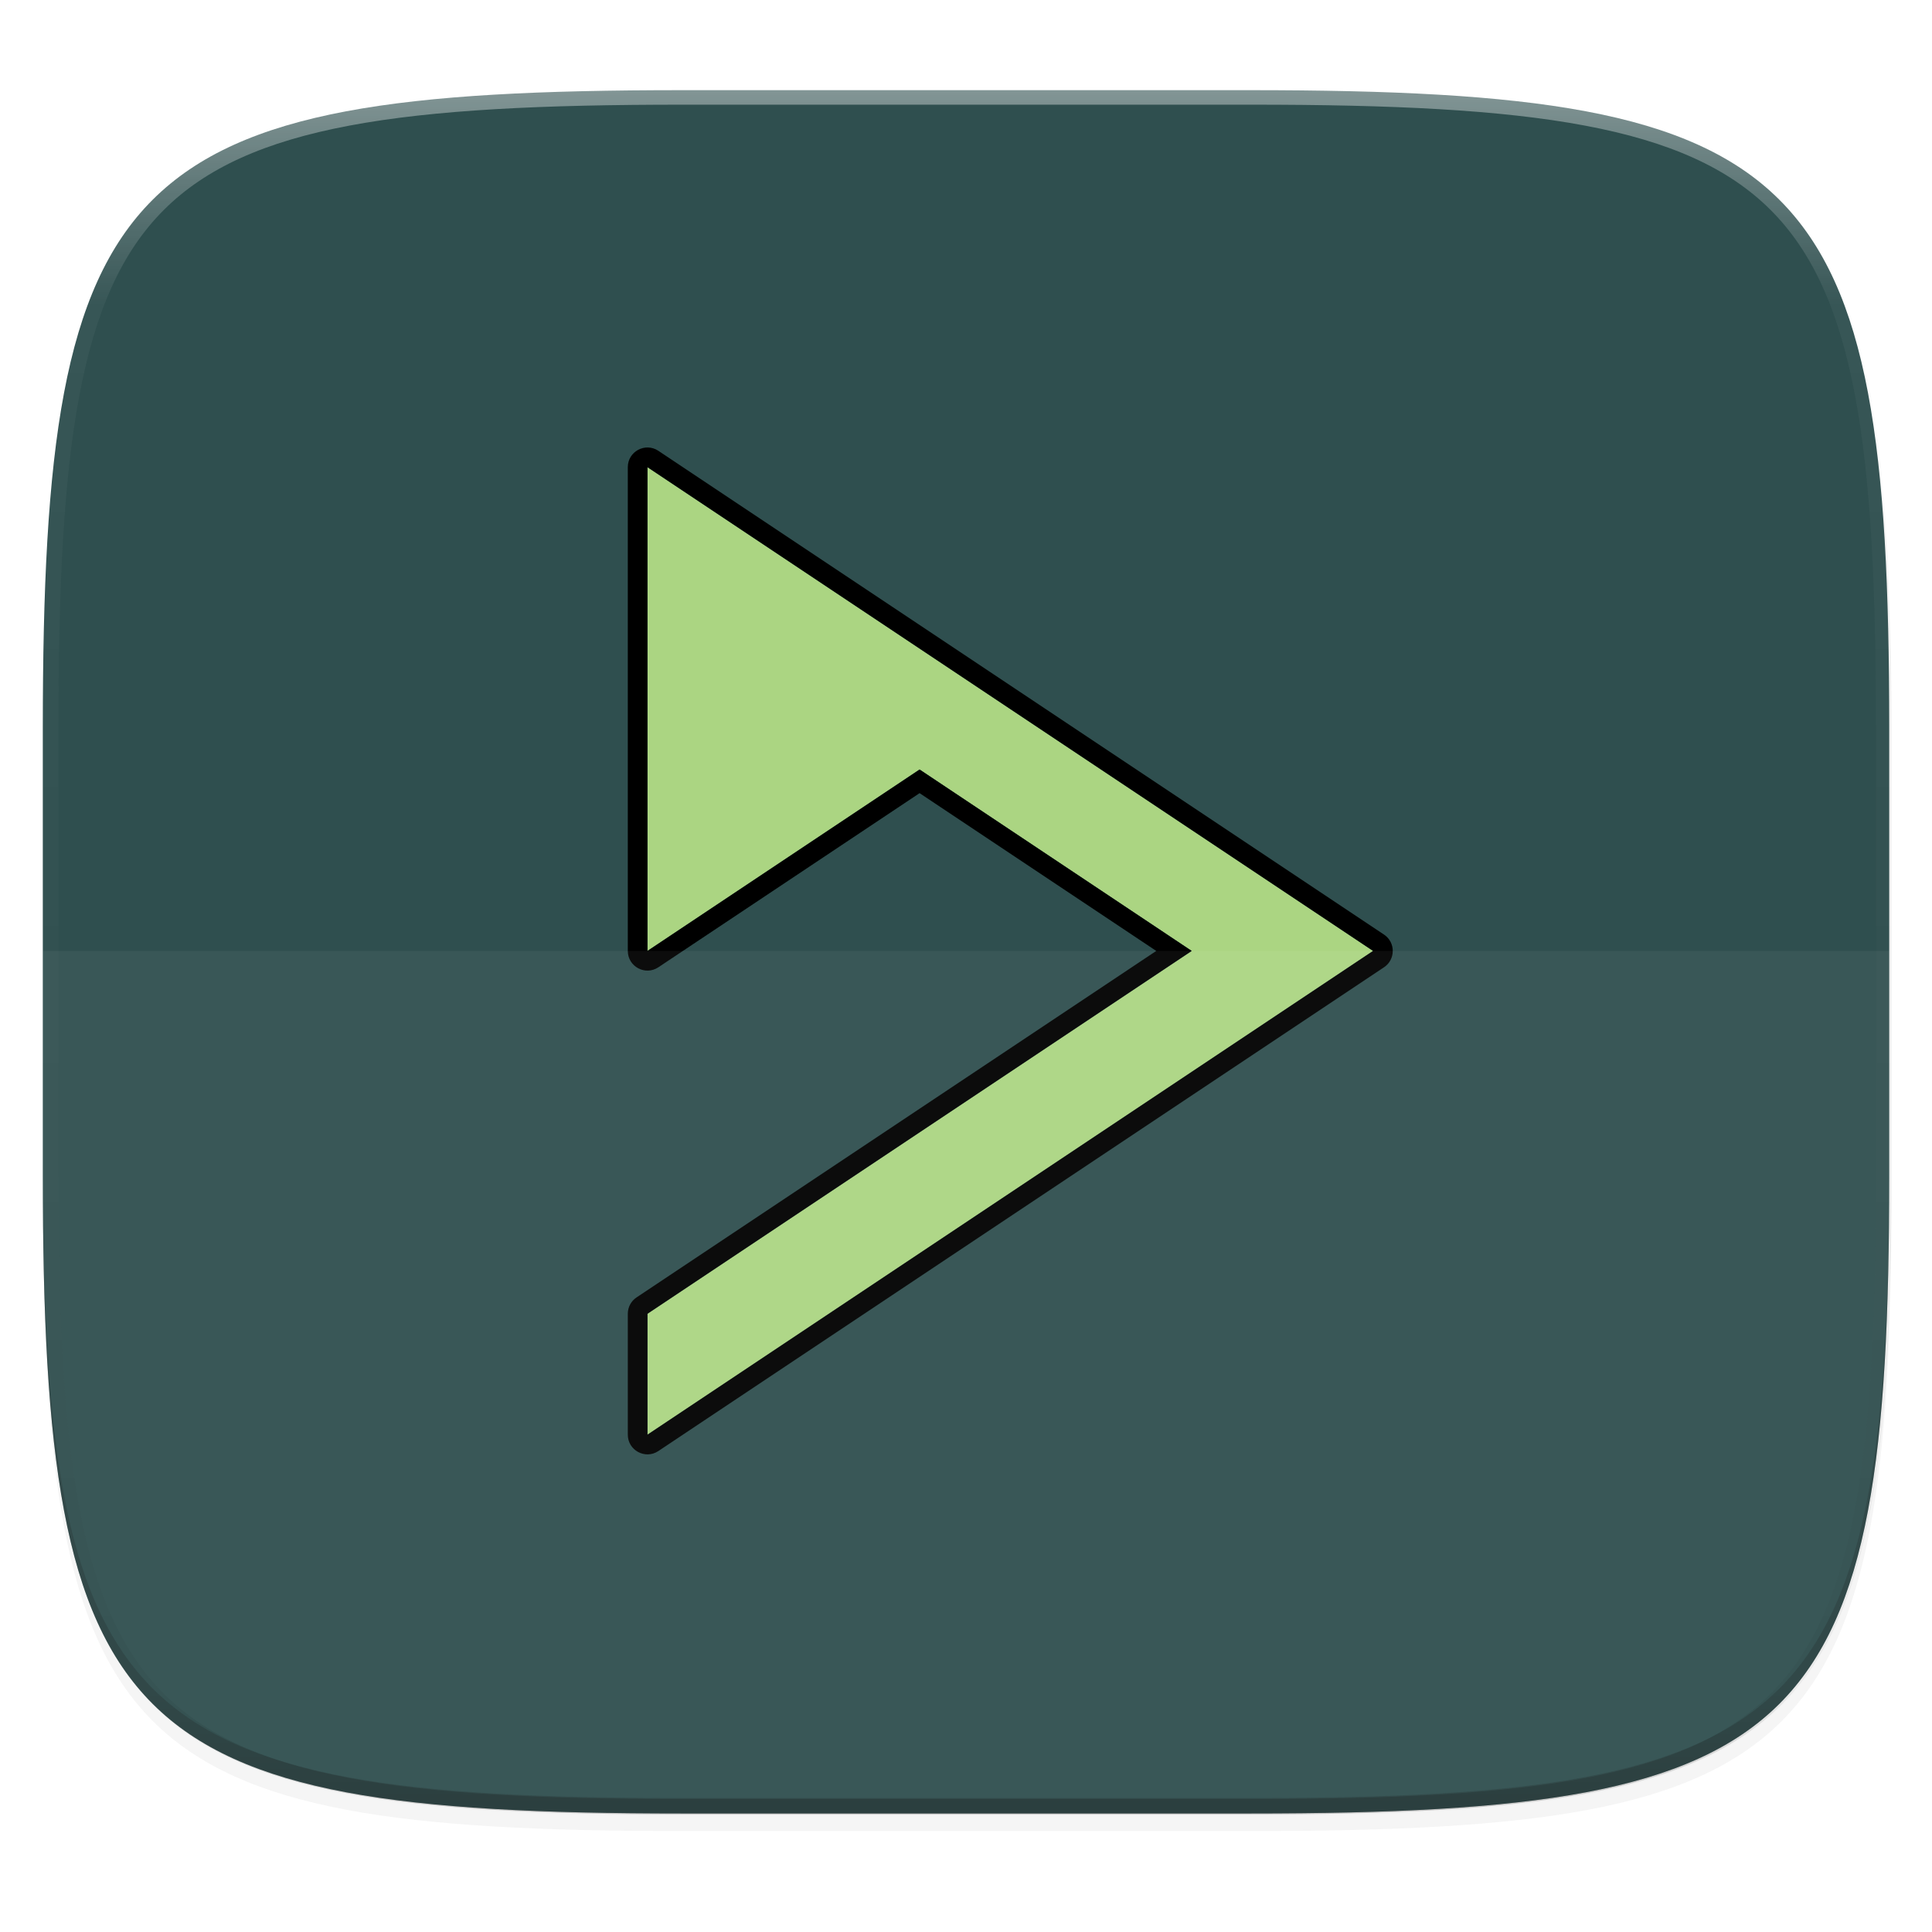 <?xml version="1.0" encoding="UTF-8" standalone="no"?>
<svg
   xmlns:dc="http://purl.org/dc/elements/1.1/"
   xmlns:cc="http://creativecommons.org/ns#"
   xmlns:rdf="http://www.w3.org/1999/02/22-rdf-syntax-ns#"
   xmlns:svg="http://www.w3.org/2000/svg"
   xmlns="http://www.w3.org/2000/svg"
   xmlns:xlink="http://www.w3.org/1999/xlink"
   xmlns:sodipodi="http://sodipodi.sourceforge.net/DTD/sodipodi-0.dtd"
   xmlns:inkscape="http://www.inkscape.org/namespaces/inkscape"
   id="svg1488"
   version="1.1"
   viewBox="0 0 67.733 67.733"
   height="256"
   width="256"
   sodipodi:docname="deadbeef.svg"
   inkscape:version="0.92.2 (unknown)">
  <sodipodi:namedview
     pagecolor="#ffffff"
     bordercolor="#666666"
     borderopacity="1"
     objecttolerance="10"
     gridtolerance="10"
     guidetolerance="10"
     inkscape:pageopacity="0"
     inkscape:pageshadow="2"
     inkscape:window-width="1920"
     inkscape:window-height="1013"
     id="namedview61"
     showgrid="false"
     inkscape:zoom="0.921875"
     inkscape:cx="-65.627119"
     inkscape:cy="128"
     inkscape:window-x="0"
     inkscape:window-y="34"
     inkscape:window-maximized="1"
     inkscape:current-layer="svg1488" />
  <defs
     id="defs1482">
    <clipPath
       id="clipPath1025"
       clipPathUnits="userSpaceOnUse">
      <path
         style="color:#000000;font-style:normal;font-variant:normal;font-weight:normal;font-stretch:normal;font-size:medium;line-height:normal;font-family:sans-serif;font-variant-ligatures:none;font-variant-position:normal;font-variant-caps:normal;font-variant-numeric:normal;font-variant-alternates:normal;font-feature-settings:normal;text-indent:0;text-align:start;text-decoration:none;text-decoration-line:none;text-decoration-style:solid;text-decoration-color:#000000;letter-spacing:normal;word-spacing:normal;text-transform:none;writing-mode:lr-tb;direction:ltr;baseline-shift:baseline;text-anchor:start;white-space:normal;shape-padding:0;clip-rule:nonzero;display:inline;overflow:visible;visibility:visible;opacity:1;isolation:auto;mix-blend-mode:normal;color-interpolation:sRGB;color-interpolation-filters:linearRGB;solid-color:#000000;solid-opacity:1;fill:#e3dfd5;fill-opacity:1;fill-rule:nonzero;stroke:none;stroke-width:4;stroke-linecap:butt;stroke-linejoin:miter;stroke-miterlimit:4;stroke-dasharray:none;stroke-dashoffset:0;stroke-opacity:1;marker:none;color-rendering:auto;image-rendering:auto;shape-rendering:auto;text-rendering:auto;enable-background:accumulate"
         d="M 111.941,84 C 99.36,84.145 90.153,83.714 82.625,87.867 c -3.764,2.077 -6.752,5.575 -8.398,9.961 C 72.58,102.214 72,107.424 72,114 v 42 h 160 v -26 c 0,-6.576 -0.58,-11.786 -2.227,-16.172 -0.205,-0.545 -0.479,-1.04 -0.742,-1.543 -0.1,-0.185 -0.178,-0.381 -0.273,-0.566 -1.727,-3.388 -4.255,-6.145 -7.383,-7.871 C 213.846,99.694 204.64,100.145 192.059,100 H 192 151.668 L 135.453,84 h -23.492 z"
         id="path1027" />
    </clipPath>
    <linearGradient
       id="linearGradient1013">
      <stop
         style="stop-color:#ffffff;stop-opacity:1;"
         offset="0"
         id="stop1005" />
      <stop
         id="stop1007"
         offset="0.125"
         style="stop-color:#ffffff;stop-opacity:0.098" />
      <stop
         id="stop1009"
         offset="0.925"
         style="stop-color:#000000;stop-opacity:0.098" />
      <stop
         style="stop-color:#000000;stop-opacity:0.498"
         offset="1"
         id="stop1011" />
    </linearGradient>
    <clipPath
       id="clipPath1082-3"
       clipPathUnits="userSpaceOnUse">
      <path
         style="display:inline;opacity:1;fill:#8c59d9;fill-opacity:1;stroke:none;stroke-width:2;stroke-linecap:round;stroke-linejoin:round;stroke-miterlimit:4;stroke-dasharray:none;stroke-dashoffset:0;stroke-opacity:1;enable-background:new"
         d="M 361.938,-212 C 507.235,-212 528,-191.287 528,-46.125 V 70.125 C 528,215.286 507.235,236 361.938,236 H 214.062 C 68.765,236 48,215.286 48,70.125 V -46.125 C 48,-191.287 68.765,-212 214.062,-212 Z"
         id="path1084-6" />
    </clipPath>
    <clipPath
       id="clipPath1082-3-5"
       clipPathUnits="userSpaceOnUse">
      <path
         style="display:inline;opacity:1;fill:#8c59d9;fill-opacity:1;stroke:none;stroke-width:2;stroke-linecap:round;stroke-linejoin:round;stroke-miterlimit:4;stroke-dasharray:none;stroke-dashoffset:0;stroke-opacity:1;enable-background:new"
         d="M 361.938,-212 C 507.235,-212 528,-191.287 528,-46.125 V 70.125 C 528,215.286 507.235,236 361.938,236 H 214.062 C 68.765,236 48,215.286 48,70.125 V -46.125 C 48,-191.287 68.765,-212 214.062,-212 Z"
         id="path1084-6-6" />
    </clipPath>
    <filter
       height="1.025"
       y="-0.012"
       width="1.023"
       x="-0.012"
       id="filter4569-2"
       style="color-interpolation-filters:sRGB">
      <feGaussianBlur
         id="feGaussianBlur4571-9"
         stdDeviation="1.16" />
    </filter>
    <filter
       height="1.05"
       y="-0.025"
       width="1.046"
       x="-0.023"
       id="filter913"
       style="color-interpolation-filters:sRGB">
      <feGaussianBlur
         id="feGaussianBlur915"
         stdDeviation="2.32" />
    </filter>
    <linearGradient
       y2="236"
       x2="296"
       y1="-212"
       x1="296"
       gradientUnits="userSpaceOnUse"
       id="linearGradient906"
       xlink:href="#linearGradient1013" />
    <radialGradient
       gradientTransform="matrix(2,0,0,1.5,-256,-64)"
       r="256"
       cy="128"
       cx="256"
       gradientUnits="userSpaceOnUse"
       id="Gradient_1">
      <stop
         id="stop1101"
         stop-color="#606060"
         offset="0" />
      <stop
         id="stop1103"
         stop-color="#202020"
         offset="1" />
    </radialGradient>
    <linearGradient
       y2="512"
       x2="256"
       y1="0"
       x1="256"
       gradientUnits="userSpaceOnUse"
       id="Gradient_2">
      <stop
         id="stop1106"
         stop-opacity="0.5"
         stop-color="#FFFFFF"
         offset="0" />
      <stop
         id="stop1108"
         stop-opacity="0.251"
         stop-color="#FFFFFF"
         offset="1" />
    </linearGradient>
    <radialGradient
       gradientTransform="matrix(2,0,0,1.5,-256,-64)"
       r="256"
       cy="128"
       cx="256"
       gradientUnits="userSpaceOnUse"
       id="Gradient_3">
      <stop
         id="stop1111"
         stop-color="#404040"
         offset="0" />
      <stop
         id="stop1113"
         stop-color="#000000"
         offset="1" />
    </radialGradient>
    <radialGradient
       gradientTransform="matrix(1.5,0,0,1.5,-128,64)"
       r="256"
       cy="-42.667"
       cx="256"
       gradientUnits="userSpaceOnUse"
       id="Gradient_4">
      <stop
         id="stop1116"
         stop-color="#FFFFFF"
         offset="0" />
      <stop
         id="stop1118"
         stop-opacity="0"
         stop-color="#FFFFFF"
         offset="1" />
    </radialGradient>
    <clipPath
       id="Clip_1">
      <path
         id="path1121"
         d="M 157,69 H 451 V 443 H 157 Z m 27,27 v 160 l 90,-60 90,60 -180,120 v 40 L 424,256 Z" />
    </clipPath>
    <filter
       id="Shadow_2">
      <feGaussianBlur
         id="feGaussianBlur1124"
         stdDeviation="13"
         in="SourceAlpha" />
      <feOffset
         id="feOffset1126"
         result="offsetblur"
         dy="0"
         dx="0" />
      <feFlood
         id="feFlood1128"
         flood-color="#ABD582" />
      <feComposite
         id="feComposite1130"
         operator="in"
         in2="offsetblur" />
    </filter>
    <clipPath
       id="clipPath1731">
      <path
         id="path1729"
         d="M 157,69 H 451 V 443 H 157 Z m 27,27 v 160 l 90,-60 90,60 -180,120 v 40 L 424,256 Z" />
    </clipPath>
    <filter
       id="filter1741">
      <feGaussianBlur
         id="feGaussianBlur1733"
         stdDeviation="13"
         in="SourceAlpha" />
      <feOffset
         id="feOffset1735"
         result="offsetblur"
         dy="0"
         dx="0" />
      <feFlood
         id="feFlood1737"
         flood-color="#ABD582" />
      <feComposite
         id="feComposite1739"
         operator="in"
         in2="offsetblur" />
    </filter>
  </defs>
  <g
     transform="translate(0,-229.267)"
     id="layer1">
    <path
       transform="matrix(0.27,0,0,0.27,-7.129,220.56)"
       id="path899"
       d="m 188.969,46 c 72.649,0 83.031,10.357 83.031,82.938 v 58.125 c 0,72.581 -10.383,82.938 -83.031,82.938 h -73.938 C 42.383,270 32,259.643 32,187.062 v -58.125 c 0,-72.581 10.383,-82.938 83.031,-82.938 z"
       style="display:inline;opacity:0.2;fill:#000000;fill-opacity:1;stroke:none;stroke-width:2;stroke-linecap:round;stroke-linejoin:round;stroke-miterlimit:4;stroke-dasharray:none;stroke-dashoffset:0;stroke-opacity:1;filter:url(#filter913);enable-background:new" />
    <path
       transform="matrix(0.27,0,0,0.27,-7.129,220.56)"
       style="display:inline;opacity:0.1;fill:#000000;fill-opacity:1;stroke:none;stroke-width:2;stroke-linecap:round;stroke-linejoin:round;stroke-miterlimit:4;stroke-dasharray:none;stroke-dashoffset:0;stroke-opacity:1;filter:url(#filter4569-2);enable-background:new"
       d="m 188.969,44 c 72.649,0 83.031,10.357 83.031,82.938 v 58.125 c 0,72.581 -10.383,82.938 -83.031,82.938 h -73.938 C 42.383,268 32,257.643 32,185.062 v -58.125 c 0,-72.581 10.383,-82.938 83.031,-82.938 z"
       id="path4567-1" />
    <path
       id="rect877-2"
       d="m 23.896,232.428 c -9.797,0 -15.394,0.697 -18.545,3.843 -3.15,3.146 -3.85,8.737 -3.85,18.526 v 15.677 c 0,9.788 0.699,15.379 3.85,18.526 3.15,3.146 8.747,3.843 18.545,3.843 h 19.942 c 9.797,0 15.394,-0.697 18.545,-3.843 3.15,-3.146 3.85,-8.737 3.85,-18.526 v -15.677 c 0,-9.788 -0.699,-15.379 -3.85,-18.526 -3.15,-3.146 -8.747,-3.843 -18.545,-3.843 z"
       style="display:inline;opacity:1;fill:#2f4f4f;fill-opacity:1;stroke:none;stroke-width:0.539;stroke-linecap:round;stroke-linejoin:round;stroke-miterlimit:4;stroke-dasharray:none;stroke-dashoffset:0;stroke-opacity:1;enable-background:new" />
    <path
       id="path917"
       d="m 1.502,269.934 v 0.539 c 0,9.788 0.699,15.379 3.85,18.526 3.15,3.146 8.747,3.843 18.545,3.843 h 19.942 c 9.797,0 15.394,-0.697 18.545,-3.843 3.15,-3.146 3.85,-8.737 3.85,-18.526 v -0.539 c 0,9.788 -0.699,15.379 -3.85,18.526 -3.15,3.146 -8.747,3.843 -18.545,3.843 h -19.942 c -9.797,0 -15.394,-0.697 -18.545,-3.843 -3.15,-3.146 -3.85,-8.737 -3.85,-18.526 z"
       style="display:inline;opacity:0.2;fill:#131313;fill-opacity:1;stroke:none;stroke-width:0.539;stroke-linecap:round;stroke-linejoin:round;stroke-miterlimit:4;stroke-dasharray:none;stroke-dashoffset:0;stroke-opacity:1;enable-background:new" />
    <path
       transform="matrix(0.135,0,0,0.135,-4.971,261.017)"
       clip-path="url(#clipPath1082-3-5)"
       style="display:inline;opacity:0.4;fill:none;fill-opacity:1;stroke:url(#linearGradient906);stroke-width:8;stroke-linecap:round;stroke-linejoin:round;stroke-miterlimit:4;stroke-dasharray:none;stroke-dashoffset:0;stroke-opacity:1;enable-background:new"
       d="M 361.938,-212 C 507.235,-212 528,-191.287 528,-46.125 V 70.125 C 528,215.286 507.235,236 361.938,236 H 214.062 C 68.765,236 48,215.286 48,70.125 V -46.125 C 48,-191.287 68.765,-212 214.062,-212 Z"
       id="path1068-7" />
    <g
       transform="matrix(0.106,0,0,0.106,3.195,235.469)"
       id="add">
      <g
         id="g1148">
        <path
           id="path1140"
           d="m 184,96 v 40 120 l 90,-60 90,60 -180,120 v 40 L 424,256 304,176 Z"
           style="fill:#abd582" />
        <g
           id="g1146">
          <path
             id="path1142"
             clip-path="url(#Clip_1)"
             fill="rgba(0,0,0,1)"
             d="M 184,96 424,256 184,416 v -40 l 180,-120 -90,-60 -90,60 z"
             style="filter:url(#Shadow_2)" />
          <path
             id="path1144"
             clip-path="url(#Clip_1)"
             fill="rgba(0,0,0,1)"
             d="m 180.394,101.408 240,160 v -10.816 l -240,160 L 190.5,416 v -40 l -2.894,5.408 180,-120 c 3.859,-2.573 3.859,-8.243 0,-10.816 l -90,-60 c -2.184,-1.456 -5.028,-1.456 -7.212,0 l -90,60 L 190.5,256 V 96 Z m 7.212,-10.816 C 183.286,87.712 177.5,90.808 177.5,96 v 160 c 0,5.192 5.786,8.288 10.106,5.408 l 90,-60 h -7.212 l 90,60 v -10.816 l -180,120 c -1.808,1.205 -2.894,3.235 -2.894,5.408 v 40 c 0,5.192 5.786,8.288 10.106,5.408 l 240,-160 c 3.859,-2.573 3.859,-8.243 0,-10.816 z"
             style="filter:url(#Shadow_2)" />
        </g>
      </g>
      <g
         id="g1150" />
    </g>
    <path
       id="path897"
       d="m 1.502,262.604 v 9.339 c 0,9.145 0.699,14.369 3.85,17.308 3.15,2.94 8.747,3.591 18.545,3.591 h 19.942 c 9.797,0 15.394,-0.651 18.545,-3.591 3.15,-2.94 3.85,-8.163 3.85,-17.308 v -9.339 z"
       style="display:inline;opacity:0.05;fill:#ffffff;fill-opacity:1;stroke:none;stroke-width:0.521;stroke-linecap:round;stroke-linejoin:round;stroke-miterlimit:4;stroke-dasharray:none;stroke-dashoffset:0;stroke-opacity:1;enable-background:new" />
  </g>
</svg>
